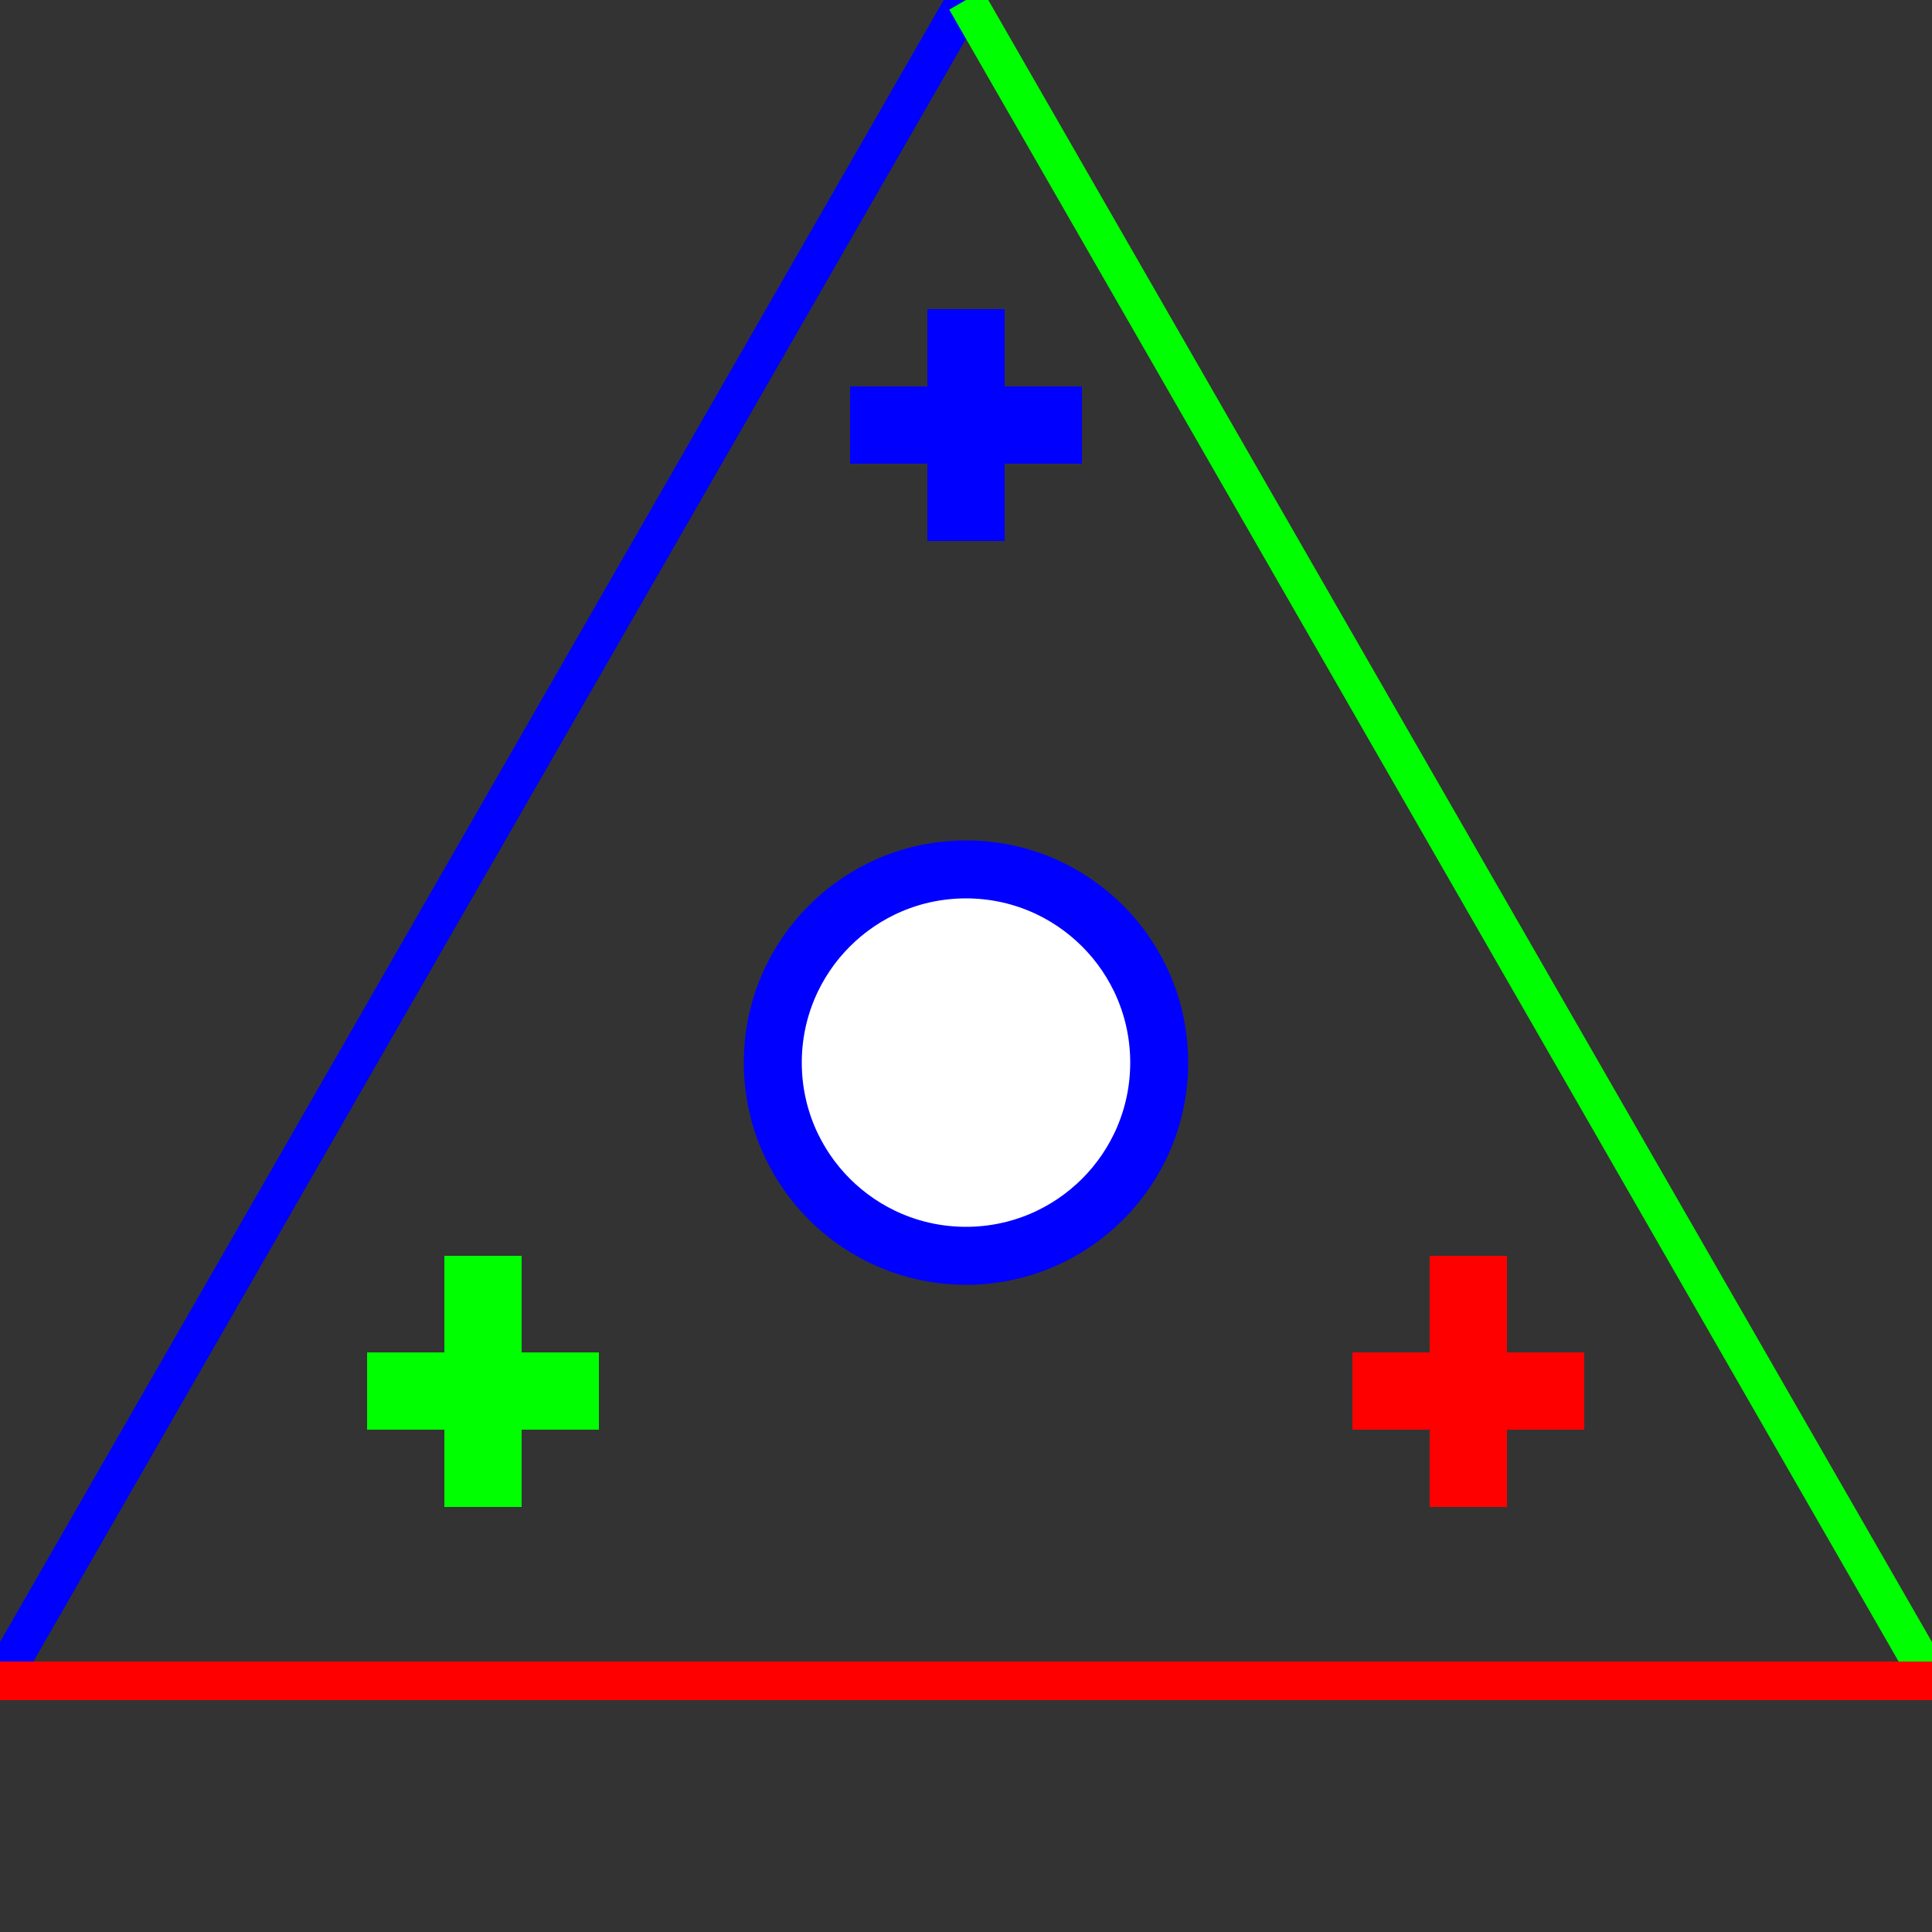 <?xml version="1.0" standalone="no"?><!DOCTYPE svg PUBLIC "-//W3C//DTD SVG 1.1//EN" "http://www.w3.org/Graphics/SVG/1.1/DTD/svg11.dtd">
<svg width="100" height="100" version="1.1" xmlns="http://www.w3.org/2000/svg">

<rect width="100%" height="100%" fill="#333333" stroke="none"/>

<line x1="0" y1="87" x2="50" y2="0" style="stroke:rgb(0,0,255);stroke-width:2" />
<line x1="50" y1="0" x2="100" y2="87" style="stroke:rgb(0,255,0);stroke-width:2" />
<line x1="100" y1="87" x2="0" y2="87" style="stroke:rgb(255,0,0);stroke-width:2" />
<line x1="70" y1="72" x2="82" y2="72" style="stroke:rgb(255,0,0);stroke-width:4" />
<line x1="76" y1="65" x2="76" y2="78" style="stroke:rgb(255,0,0);stroke-width:4" />
<line x1="25" y1="65" x2="25" y2="78" style="stroke:rgb(0,255,0);stroke-width:4" />
<line x1="19" y1="72" x2="31" y2="72" style="stroke:rgb(0,255,0);stroke-width:4" />
<line x1="50" y1="16" x2="50" y2="28" style="stroke:rgb(0,0,255);stroke-width:4" />
<line x1="44" y1="22" x2="56" y2="22" style="stroke:rgb(0,0,255);stroke-width:4" />
<circle cx="50" cy="55 " r="10" stroke="rgb(0,0,255)" stroke-width="3" fill="white" /> 
</svg>